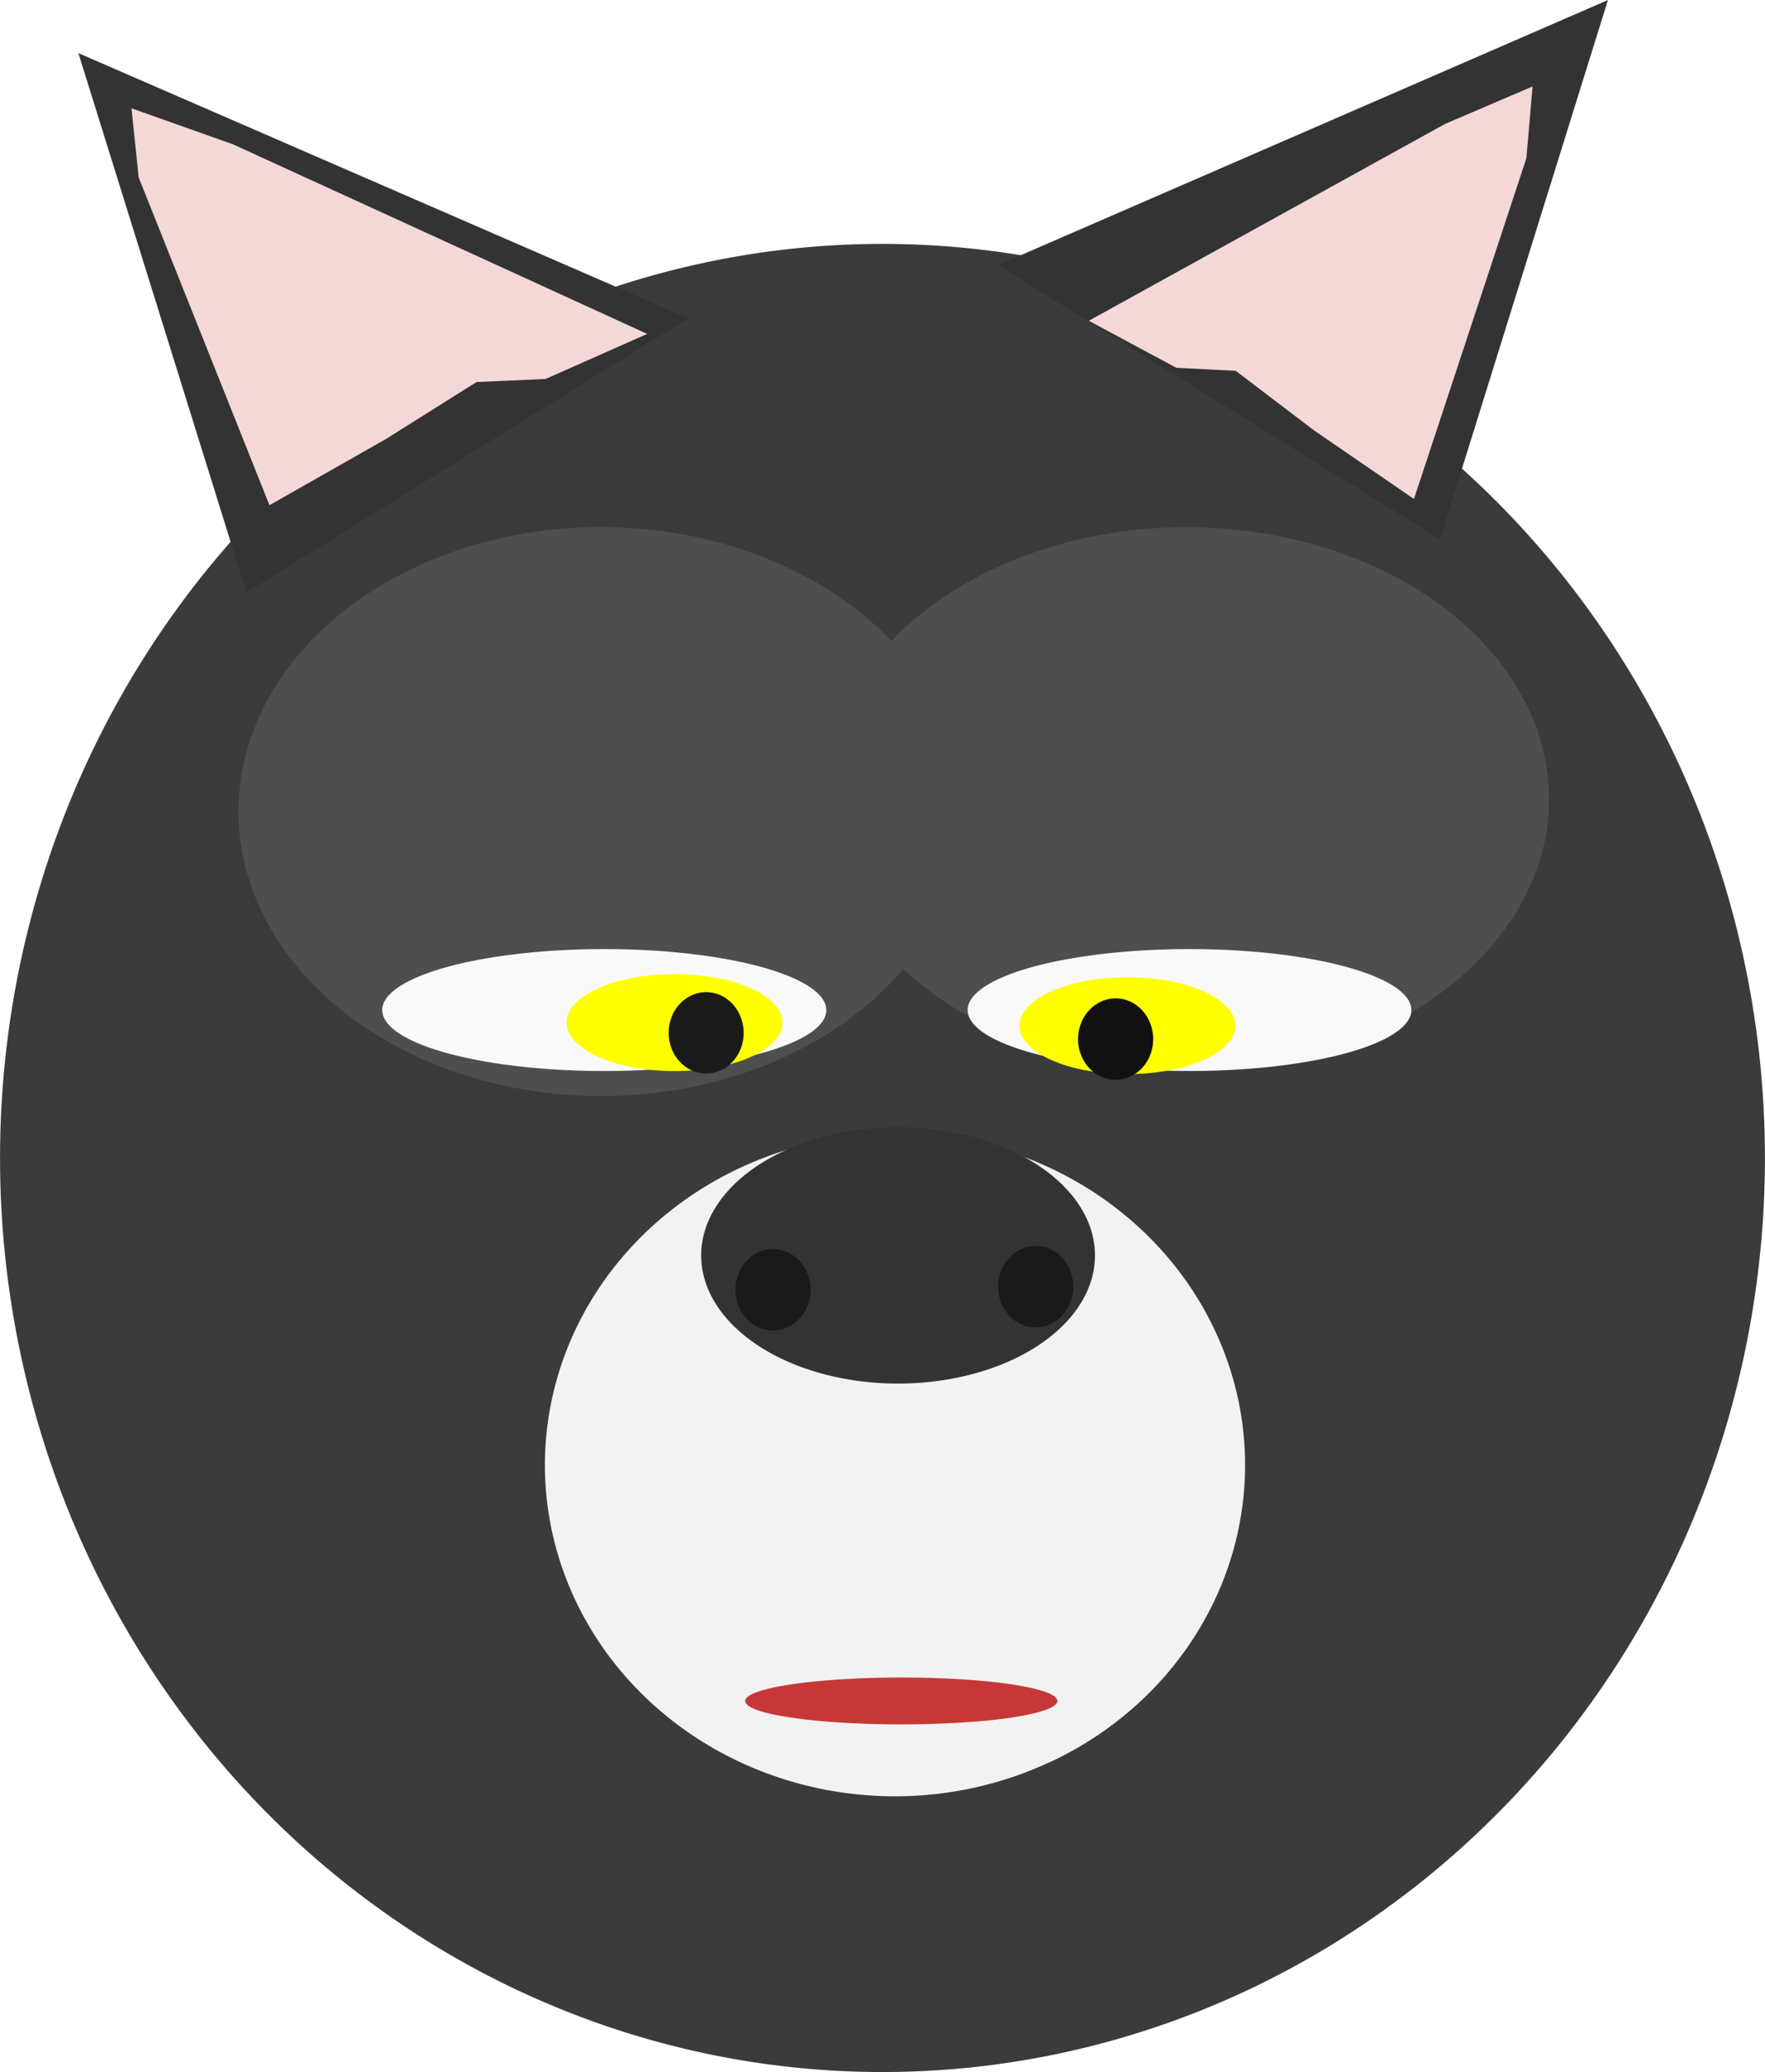 <?xml version="1.0" encoding="UTF-8" standalone="no"?>
<!-- Created with Inkscape (http://www.inkscape.org/) -->

<svg
   width="48.248"
   height="56.648"
   viewBox="0 0 12.766 14.988"
   version="1.1"
   id="svg1"
   inkscape:export-filename="kitty-icon.svg"
   inkscape:export-xdpi="96"
   inkscape:export-ydpi="96"
   xmlns:inkscape="http://www.inkscape.org/namespaces/inkscape"
   xmlns:sodipodi="http://sodipodi.sourceforge.net/DTD/sodipodi-0.dtd"
   xmlns="http://www.w3.org/2000/svg"
   xmlns:svg="http://www.w3.org/2000/svg">
  <sodipodi:namedview
     id="namedview1"
     pagecolor="#ffffff"
     bordercolor="#000000"
     borderopacity="0.25"
     inkscape:showpageshadow="2"
     inkscape:pageopacity="0.0"
     inkscape:pagecheckerboard="0"
     inkscape:deskcolor="#d1d1d1"
     inkscape:document-units="mm" />
  <defs
     id="defs1">
    <filter
       inkscape:collect="always"
       style="color-interpolation-filters:sRGB"
       id="filter14"
       x="-0.172"
       y="-0.159"
       width="1.344"
       height="1.317">
      <feGaussianBlur
         inkscape:collect="always"
         stdDeviation="0.039"
         id="feGaussianBlur14" />
    </filter>
    <filter
       inkscape:collect="always"
       style="color-interpolation-filters:sRGB"
       id="filter15"
       x="-0.163"
       y="-0.151"
       width="1.327"
       height="1.302">
      <feGaussianBlur
         inkscape:collect="always"
         stdDeviation="0.037"
         id="feGaussianBlur15" />
    </filter>
  </defs>
  <g
     inkscape:label="Layer 1"
     inkscape:groupmode="layer"
     id="layer1"
     transform="translate(-4.741,-3.965)">
    <path
       style="fill:#3b3b3b;stroke:#000000;stroke-width:0"
       id="path1"
       sodipodi:type="arc"
       sodipodi:cx="11.123659"
       sodipodi:cy="12.340812"
       sodipodi:rx="6.3828449"
       sodipodi:ry="6.6121545"
       sodipodi:start="1.1130922"
       sodipodi:end="1.093665"
       sodipodi:open="true"
       sodipodi:arc-type="arc"
       d="M 13.944,18.272 A 6.383,6.612 0 0 1 5.412,15.291 6.383,6.612 0 0 1 8.248,6.438 6.383,6.612 0 0 1 16.808,9.333 6.383,6.612 0 0 1 14.055,18.214" />
    <path
       style="fill:#f2f2f2;stroke:#000000;stroke-width:0"
       id="path2"
       sodipodi:type="arc"
       sodipodi:cx="11.214373"
       sodipodi:cy="14.560596"
       sodipodi:rx="2.5322776"
       sodipodi:ry="2.39662"
       sodipodi:start="1.1130922"
       sodipodi:end="1.1083984"
       sodipodi:open="true"
       sodipodi:arc-type="arc"
       d="m 12.333,16.711 a 2.532,2.397 0 0 1 -3.389,-1.088 2.532,2.397 0 0 1 1.146,-3.209 2.532,2.397 0 0 1 3.392,1.081 2.532,2.397 0 0 1 -1.138,3.212" />
    <path
       style="fill:#333333;stroke:#000000;stroke-width:0"
       id="path3"
       sodipodi:type="arc"
       sodipodi:cx="11.236981"
       sodipodi:cy="13.045753"
       sodipodi:rx="1.4244062"
       sodipodi:ry="0.9269945"
       sodipodi:start="1.1130922"
       sodipodi:end="1.093665"
       sodipodi:open="true"
       sodipodi:arc-type="arc"
       d="m 11.866,13.877 a 1.424,0.927 0 0 1 -1.904,-0.418 1.424,0.927 0 0 1 0.633,-1.241 1.424,0.927 0 0 1 1.91,0.406 1.424,0.927 0 0 1 -0.614,1.245" />
    <path
       style="fill:#1a1a1a;stroke:#000000;stroke-width:0"
       id="path4"
       sodipodi:type="arc"
       sodipodi:cx="10.332597"
       sodipodi:cy="13.294457"
       sodipodi:rx="0.27131546"
       sodipodi:ry="0.29392511"
       sodipodi:start="1.1130922"
       sodipodi:end="1.093665"
       sodipodi:open="true"
       sodipodi:arc-type="arc"
       d="m 10.452,13.558 a 0.271,0.294 0 0 1 -0.363,-0.133 0.271,0.294 0 0 1 0.121,-0.394 0.271,0.294 0 0 1 0.364,0.129 0.271,0.294 0 0 1 -0.117,0.395" />
    <path
       style="fill:#1a1a1a;stroke:#000000;stroke-width:0"
       id="path5"
       sodipodi:type="arc"
       sodipodi:cx="12.231805"
       sodipodi:cy="13.271849"
       sodipodi:rx="0.27131546"
       sodipodi:ry="0.29392511"
       sodipodi:start="1.1130922"
       sodipodi:end="1.093665"
       sodipodi:open="true"
       sodipodi:arc-type="arc"
       d="m 12.352,13.536 a 0.271,0.294 0 0 1 -0.363,-0.133 0.271,0.294 0 0 1 0.121,-0.394 0.271,0.294 0 0 1 0.364,0.129 0.271,0.294 0 0 1 -0.117,0.395" />
    <path
       style="fill:#c83737;stroke:#000000;stroke-width:0"
       id="path6"
       sodipodi:type="arc"
       sodipodi:cx="11.259592"
       sodipodi:cy="16.267622"
       sodipodi:rx="1.1304811"
       sodipodi:ry="0.16957217"
       sodipodi:start="1.1130922"
       sodipodi:end="1.093665"
       sodipodi:open="true"
       sodipodi:arc-type="arc"
       d="m 11.759,16.42 a 1.13,0.17 0 0 1 -1.511,-0.076 1.13,0.17 0 0 1 0.502,-0.227 1.13,0.17 0 0 1 1.516,0.074 1.13,0.17 0 0 1 -0.488,0.228" />
    <path
       style="fill:#4f4e4e;fill-opacity:1;stroke:#000000;stroke-width:0"
       id="path10"
       sodipodi:type="arc"
       sodipodi:cx="9.0890675"
       sodipodi:cy="9.835186"
       sodipodi:rx="2.622716"
       sodipodi:ry="2.0574758"
       sodipodi:start="1.1130922"
       sodipodi:end="1.093665"
       sodipodi:open="true"
       sodipodi:arc-type="arc"
       d="M 10.248,11.681 A 2.623,2.057 0 0 1 6.742,10.753 2.623,2.057 0 0 1 7.907,7.998 2.623,2.057 0 0 1 11.425,8.899 2.623,2.057 0 0 1 10.294,11.663" />
    <path
       style="fill:#f9f9f9;stroke:#000000;stroke-width:0"
       id="path7"
       sodipodi:type="arc"
       sodipodi:cx="9.1116772"
       sodipodi:cy="11.270896"
       sodipodi:rx="1.6052831"
       sodipodi:ry="0.44088763"
       sodipodi:start="1.1130922"
       sodipodi:end="1.093665"
       sodipodi:open="true"
       sodipodi:arc-type="arc"
       d="M 9.821,11.666 A 1.605,0.441 0 0 1 7.675,11.468 1.605,0.441 0 0 1 8.388,10.877 1.605,0.441 0 0 1 10.541,11.07 1.605,0.441 0 0 1 9.849,11.663" />
    <path
       style="fill:#4f4e4e;fill-opacity:1;stroke:#000000;stroke-width:0"
       id="path9"
       sodipodi:type="arc"
       sodipodi:cx="13.322397"
       sodipodi:cy="9.7447472"
       sodipodi:rx="2.622716"
       sodipodi:ry="1.9670372"
       sodipodi:start="1.1130922"
       sodipodi:end="1.093665"
       sodipodi:open="true"
       sodipodi:arc-type="arc"
       d="M 14.481,11.509 A 2.623,1.967 0 0 1 10.975,10.623 2.623,1.967 0 0 1 12.141,7.989 2.623,1.967 0 0 1 15.658,8.85 2.623,1.967 0 0 1 14.527,11.492" />
    <path
       style="fill:#f9f9f9;stroke:#000000;stroke-width:0"
       id="path8"
       sodipodi:type="arc"
       sodipodi:cx="13.345007"
       sodipodi:cy="11.270896"
       sodipodi:rx="1.6052831"
       sodipodi:ry="0.44088763"
       sodipodi:start="1.1130922"
       sodipodi:end="1.093665"
       sodipodi:open="true"
       sodipodi:arc-type="arc"
       d="m 14.054,11.666 a 1.605,0.441 0 0 1 -2.146,-0.199 1.605,0.441 0 0 1 0.713,-0.59 1.605,0.441 0 0 1 2.153,0.193 1.605,0.441 0 0 1 -0.692,0.592" />
    <path
       style="fill:#ffff00;fill-opacity:1;stroke:#000000;stroke-width:0"
       id="path11"
       sodipodi:type="arc"
       sodipodi:cx="9.6203938"
       sodipodi:cy="11.361336"
       sodipodi:rx="0.78003198"
       sodipodi:ry="0.35044914"
       sodipodi:start="1.1130922"
       sodipodi:end="1.093665"
       sodipodi:open="true"
       sodipodi:arc-type="arc"
       d="M 9.965,11.676 A 0.78,0.35 0 0 1 8.922,11.518 0.78,0.35 0 0 1 9.269,11.048 0.78,0.35 0 0 1 10.315,11.202 0.78,0.35 0 0 1 9.979,11.673" />
    <path
       style="fill:#ffff00;fill-opacity:1;stroke:#000000;stroke-width:0"
       id="path12"
       sodipodi:type="arc"
       sodipodi:cx="12.894974"
       sodipodi:cy="11.383945"
       sodipodi:rx="0.78003198"
       sodipodi:ry="0.35044914"
       sodipodi:start="1.1130922"
       sodipodi:end="1.093665"
       sodipodi:open="true"
       sodipodi:arc-type="arc"
       d="m 13.24,11.698 a 0.78,0.35 0 0 1 -1.043,-0.158 0.78,0.35 0 0 1 0.347,-0.469 0.78,0.35 0 0 1 1.046,0.153 0.78,0.35 0 0 1 -0.336,0.471" />
    <path
       style="fill:#1a1a1a;stroke:#000000;stroke-width:0;filter:url(#filter15)"
       id="path13"
       sodipodi:type="arc"
       sodipodi:cx="9.84865"
       sodipodi:cy="11.435643"
       sodipodi:rx="0.27131546"
       sodipodi:ry="0.29392511"
       sodipodi:start="1.1130922"
       sodipodi:end="1.093665"
       sodipodi:open="true"
       sodipodi:arc-type="arc"
       d="M 9.969,11.699 A 0.271,0.294 0 0 1 9.606,11.567 0.271,0.294 0 0 1 9.726,11.173 a 0.271,0.294 0 0 1 0.364,0.129 0.271,0.294 0 0 1 -0.117,0.395" />
    <path
       style="fill:#111111;fill-opacity:1;stroke:#000000;stroke-width:0;filter:url(#filter14)"
       id="path14"
       sodipodi:type="arc"
       sodipodi:cx="12.810511"
       sodipodi:cy="11.480863"
       sodipodi:rx="0.27131546"
       sodipodi:ry="0.29392511"
       sodipodi:start="1.1130922"
       sodipodi:end="1.093665"
       sodipodi:open="true"
       sodipodi:arc-type="arc"
       d="m 12.93,11.745 a 0.271,0.294 0 0 1 -0.363,-0.133 0.271,0.294 0 0 1 0.121,-0.394 0.271,0.294 0 0 1 0.364,0.129 0.271,0.294 0 0 1 -0.117,0.395" />
    <path
       style="fill:#333333;fill-opacity:1;stroke:#000000;stroke-width:0"
       d="M 6.523,8.25 5.308,4.349 9.72,6.267 Z"
       id="path15" />
    <path
       style="fill:#333333;fill-opacity:1;stroke:#000000;stroke-width:0"
       d="m 15.156,7.866 1.215,-3.901 -4.413,1.918 z"
       id="path16" />
    <path
       style="fill:#f4d7d7;fill-opacity:1;stroke:#000000;stroke-width:0"
       d="m 12.616,6.285 2.577,-1.424 0.633,-0.271 -0.045,0.52 L 14.968,7.574 14.244,7.077 13.679,6.647 13.249,6.625 Z"
       id="path17" />
    <path
       style="fill:#f4d7d7;fill-opacity:1;stroke:#000000;stroke-width:0"
       d="M 9.422,6.38 6.427,5.009 5.692,4.748 5.744,5.248 6.69,7.619 7.531,7.141 8.188,6.728 8.687,6.706 Z"
       id="path18" />
  </g>
</svg>
